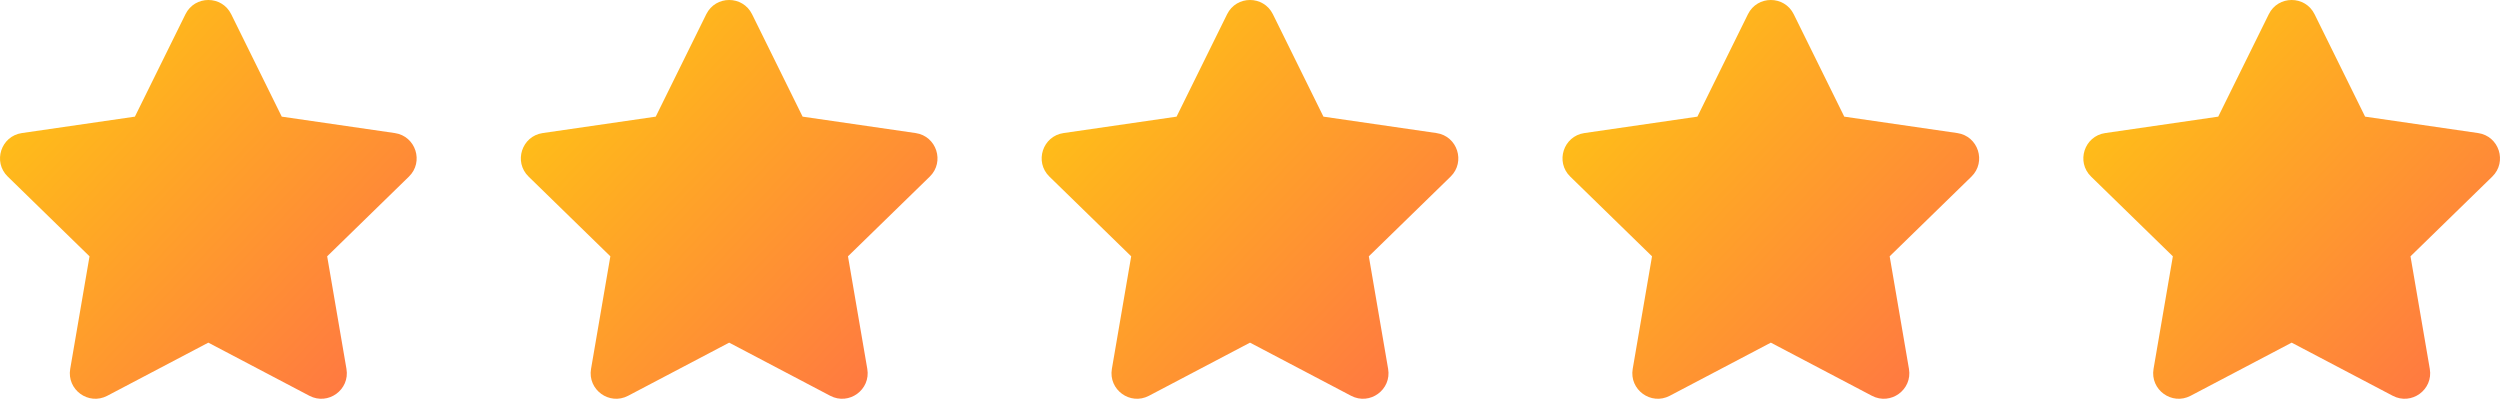 <svg width="120" height="20" viewBox="0 0 120 20" fill="none" xmlns="http://www.w3.org/2000/svg">
<rect width="120" height="20" fill="white"/>
<path d="M8.902 0.683C9.351 -0.228 10.649 -0.228 11.098 0.683L13.524 5.599L18.95 6.387C19.954 6.533 20.356 7.768 19.628 8.477L15.704 12.303L16.63 17.706C16.802 18.707 15.751 19.47 14.852 18.998L10 16.447L5.148 18.998C4.249 19.47 3.199 18.707 3.37 17.706L4.297 12.303L0.372 8.476C-0.356 7.768 0.046 6.533 1.05 6.387L6.475 5.599L8.902 0.683Z" fill="url(#paint0_linear_1_33)"/>
<path d="M33.901 0.683C34.351 -0.228 35.649 -0.228 36.099 0.683L38.525 5.599L43.95 6.387C44.955 6.533 45.356 7.768 44.629 8.477L40.703 12.303L41.63 17.706C41.801 18.707 40.751 19.47 39.852 18.998L35 16.447L30.148 18.998C29.249 19.47 28.198 18.707 28.37 17.706L29.297 12.303L25.372 8.476C24.644 7.768 25.046 6.533 26.05 6.387L31.475 5.599L33.901 0.683Z" fill="url(#paint1_linear_1_33)"/>
<path d="M58.901 0.683C59.351 -0.228 60.649 -0.228 61.099 0.683L63.525 5.599L68.95 6.387C69.954 6.533 70.356 7.768 69.629 8.477L65.704 12.303L66.63 17.706C66.802 18.707 65.751 19.47 64.853 18.998L60 16.447L55.148 18.998C54.249 19.47 53.199 18.707 53.37 17.706L54.297 12.303L50.371 8.476C49.644 7.768 50.045 6.533 51.05 6.387L56.475 5.599L58.901 0.683Z" fill="url(#paint2_linear_1_33)"/>
<path d="M83.901 0.683C84.351 -0.228 85.649 -0.228 86.099 0.683L88.525 5.599L93.95 6.387C94.954 6.533 95.356 7.768 94.629 8.477L90.704 12.303L91.63 17.706C91.802 18.707 90.751 19.47 89.853 18.998L85 16.447L80.147 18.998C79.249 19.47 78.198 18.707 78.37 17.706L79.297 12.303L75.371 8.476C74.644 7.768 75.046 6.533 76.05 6.387L81.475 5.599L83.901 0.683Z" fill="url(#paint3_linear_1_33)"/>
<path d="M108.902 0.683C109.351 -0.228 110.649 -0.228 111.099 0.683L113.525 5.599L118.95 6.387C119.955 6.533 120.356 7.768 119.629 8.477L115.704 12.303L116.63 17.706C116.802 18.707 115.751 19.47 114.853 18.998L110 16.447L105.148 18.998C104.249 19.47 103.199 18.707 103.37 17.706L104.297 12.303L100.372 8.476C99.644 7.768 100.046 6.533 101.05 6.387L106.475 5.599L108.902 0.683Z" fill="url(#paint4_linear_1_33)"/>
<defs>
<linearGradient id="paint0_linear_1_33" x1="19.997" y1="19.568" x2="-0.56" y2="0.167" gradientUnits="userSpaceOnUse">
<stop stop-color="#FF6F47"/>
<stop offset="1" stop-color="#FFCD0F"/>
</linearGradient>
<linearGradient id="paint1_linear_1_33" x1="44.998" y1="19.568" x2="24.439" y2="0.167" gradientUnits="userSpaceOnUse">
<stop stop-color="#FF6F47"/>
<stop offset="1" stop-color="#FFCD0F"/>
</linearGradient>
<linearGradient id="paint2_linear_1_33" x1="69.998" y1="19.568" x2="49.44" y2="0.167" gradientUnits="userSpaceOnUse">
<stop stop-color="#FF6F47"/>
<stop offset="1" stop-color="#FFCD0F"/>
</linearGradient>
<linearGradient id="paint3_linear_1_33" x1="94.998" y1="19.568" x2="74.439" y2="0.167" gradientUnits="userSpaceOnUse">
<stop stop-color="#FF6F47"/>
<stop offset="1" stop-color="#FFCD0F"/>
</linearGradient>
<linearGradient id="paint4_linear_1_33" x1="119.998" y1="19.568" x2="99.439" y2="0.167" gradientUnits="userSpaceOnUse">
<stop stop-color="#FF6F47"/>
<stop offset="1" stop-color="#FFCD0F"/>
</linearGradient>
</defs>
</svg>
